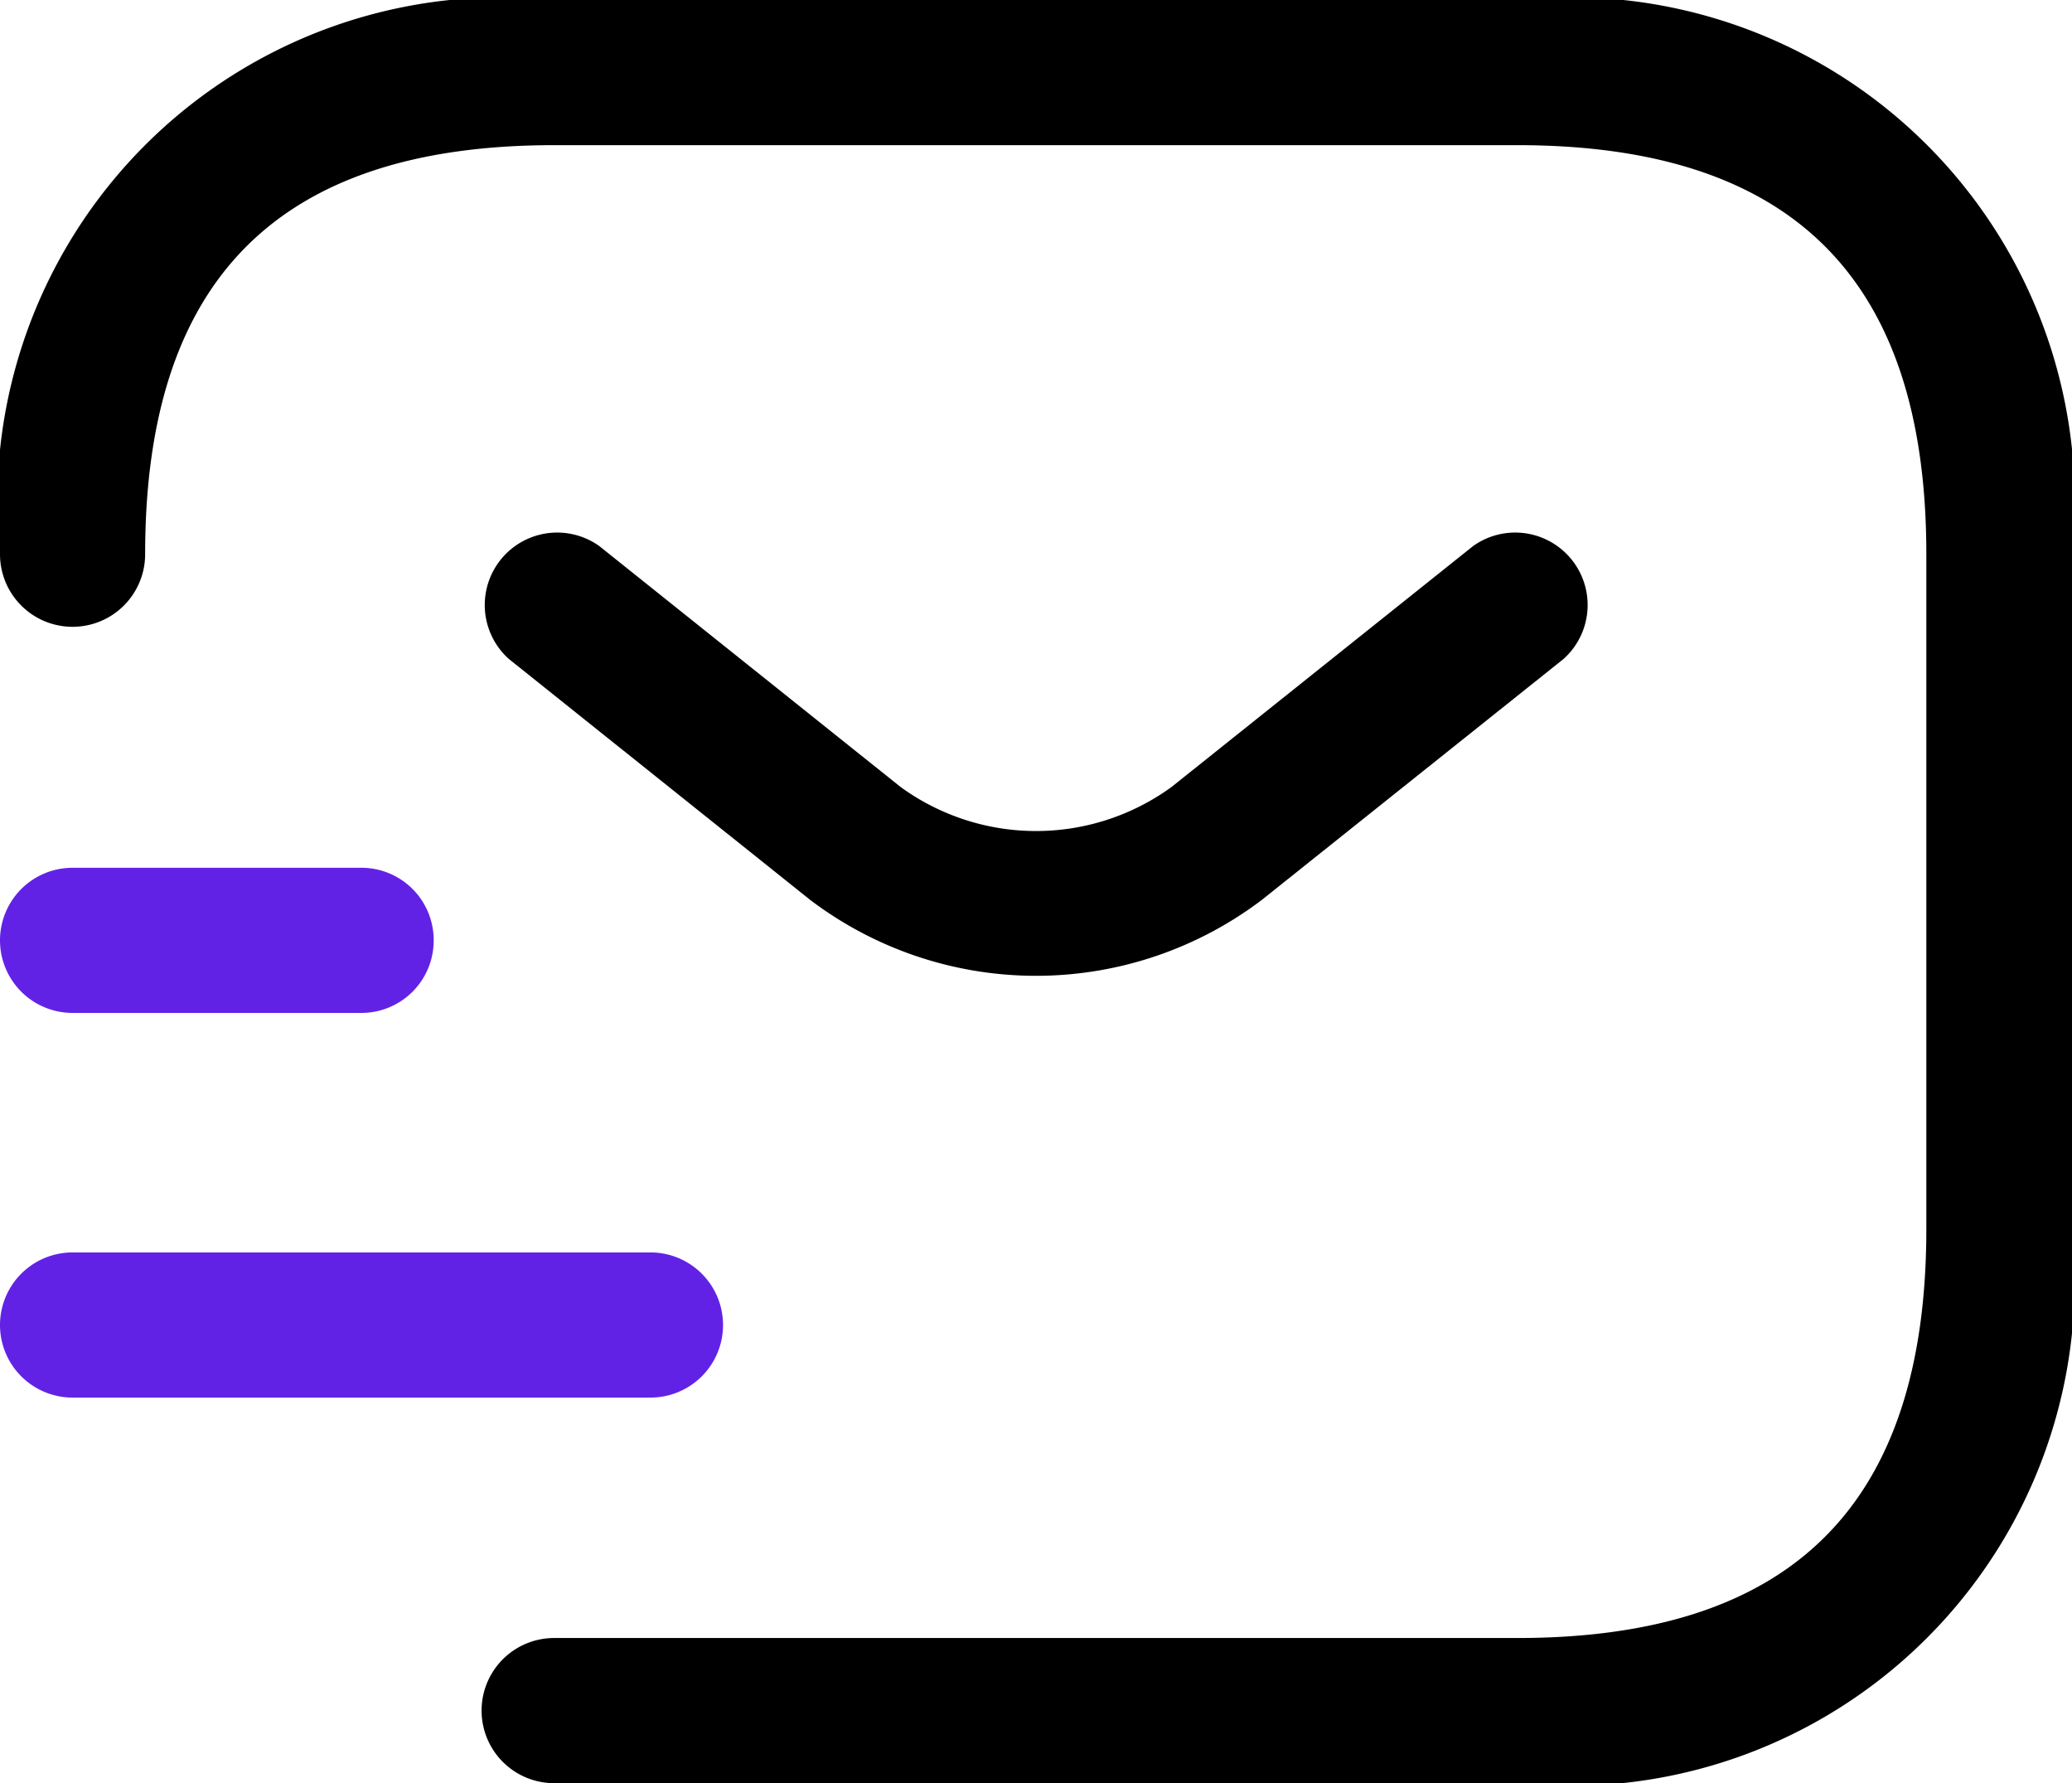 <svg xmlns="http://www.w3.org/2000/svg" width="15.704" height="13.513" viewBox="0 0 15.704 13.513">
  <g id="_1" data-name="1" transform="translate(-1.25 -2.75)">
    <path id="Path_45566" data-name="Path 45566" d="M16.954,6.95v5.113a3.825,3.825,0,0,1-4.2,4.2H5.45a.548.548,0,0,1,0-1.1h7.3c2.089,0,3.1-1.016,3.1-3.1V6.95c0-2.088-1.015-3.1-3.1-3.1H5.45c-2.089,0-3.1,1.016-3.1,3.1a.548.548,0,1,1-1.1,0,3.825,3.825,0,0,1,4.2-4.2h7.3A3.823,3.823,0,0,1,16.954,6.95ZM7.391,9.57a2.834,2.834,0,0,0,3.422,0L13.1,7.744a.549.549,0,0,0-.685-.856L10.129,8.714a1.746,1.746,0,0,1-2.053,0L5.792,6.888a.549.549,0,0,0-.685.856Z" transform="translate(0 0)"/>
    <path id="Path_45567" data-name="Path 45567" d="M6.18,15.767H1.8a.548.548,0,1,1,0-1.1H6.18a.548.548,0,1,1,0,1.1ZM4.537,12.3a.548.548,0,0,0-.548-.548H1.8a.548.548,0,0,0,0,1.1H3.989a.548.548,0,0,0,.548-.548Z" transform="translate(0 -2.426)" fill="#6222e6"/>
  </g>
</svg>
